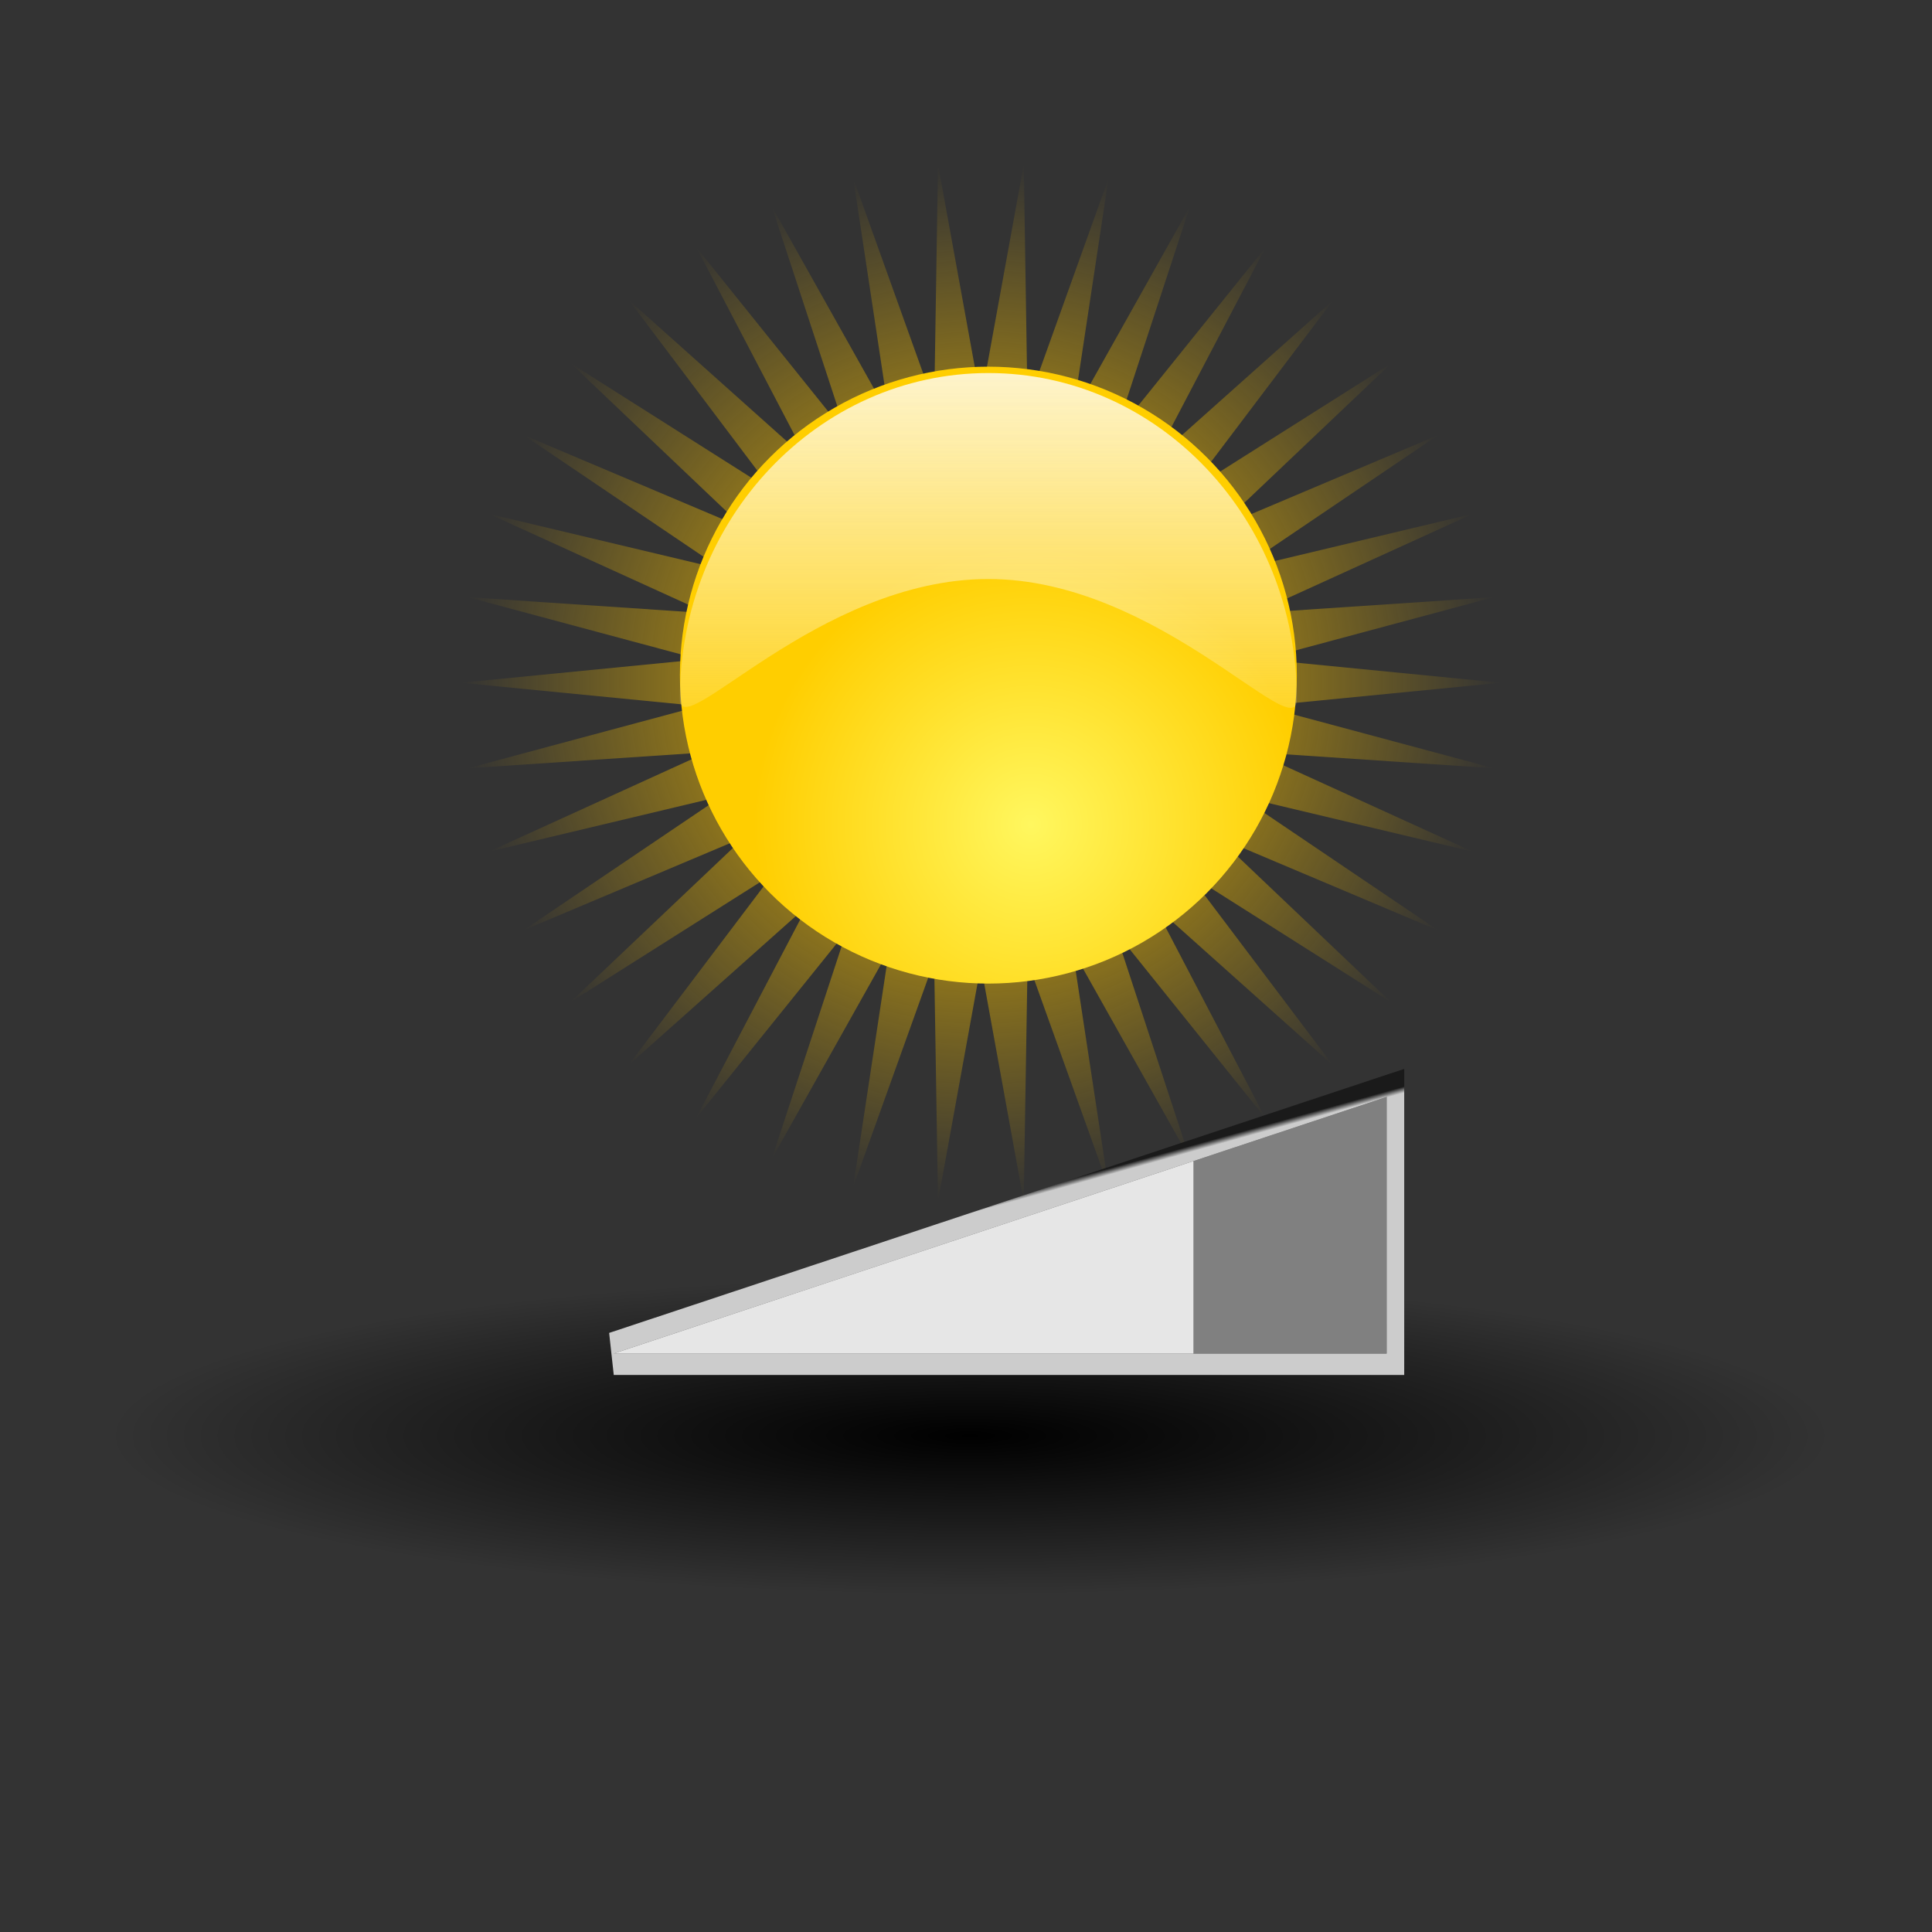 <?xml version="1.0" encoding="utf-8"?>
<!-- Generator: Adobe Illustrator 15.0.0, SVG Export Plug-In . SVG Version: 6.00 Build 0)  -->
<!DOCTYPE svg PUBLIC "-//W3C//DTD SVG 1.1//EN" "http://www.w3.org/Graphics/SVG/1.1/DTD/svg11.dtd">
<svg version="1.1" id="Ebene_1" xmlns="http://www.w3.org/2000/svg" xmlns:xlink="http://www.w3.org/1999/xlink" x="0px" y="0px"
	 width="128px" height="128px" viewBox="0 0 128 128" enable-background="new 0 0 128 128" xml:space="preserve">
<rect x="0" y="0" width="128" height="128" fill="#333333" stroke="none"/>
<radialGradient id="SVGID_1_" cx="925.537" cy="-823.65" r="52.623" gradientTransform="matrix(1.204 0 0 -0.222 -1050.071 -87.72)" gradientUnits="userSpaceOnUse">
	<stop  offset="0" style="stop-color:#000000"/>
	<stop  offset="0.902" style="stop-color:#000000;stop-opacity:0"/>
</radialGradient>
<ellipse fill="url(#SVGID_1_)" cx="64" cy="95.296" rx="64" ry="11.815"/>
<g>
	
		<radialGradient id="SVGID_2_" cx="298.584" cy="-273.194" r="34.403" gradientTransform="matrix(1 0 0 -1 -233.6 -227.96)" gradientUnits="userSpaceOnUse">
		<stop  offset="0" style="stop-color:#FFC500"/>
		<stop  offset="1" style="stop-color:#FFC700;stop-opacity:0"/>
	</radialGradient>
	<polygon fill="url(#SVGID_2_)" points="99.445,45.234 83.629,46.781 98.98,50.9 83.123,49.836 97.585,56.427 82.123,52.748 
		95.292,61.646 80.652,55.462 92.173,66.411 78.75,57.904 88.322,70.591 76.471,59.994 83.837,74.085 73.885,61.694 78.841,76.794 
		71.057,62.935 73.447,78.648 68.081,63.683 67.822,79.577 64.984,63.942 62.146,79.579 61.889,63.683 56.521,78.648 58.904,62.931 
		51.127,76.792 56.089,61.696 46.119,74.075 53.498,60.004 41.634,70.575 51.216,57.9 37.787,66.396 49.317,55.462 34.674,61.639 
		47.843,52.742 32.384,56.427 46.846,49.838 30.987,50.902 46.341,46.781 30.523,45.234 46.341,43.683 30.987,39.563 46.846,40.627 
		32.384,34.042 47.844,37.719 34.676,28.817 49.317,35.006 37.793,24.056 51.219,32.563 41.649,19.869 53.5,30.465 46.133,16.383 
		56.085,28.773 51.131,13.671 58.907,27.533 56.531,11.817 61.893,26.779 62.146,10.889 64.984,26.527 67.827,10.889 68.077,26.779 
		73.443,11.817 71.064,27.535 78.839,13.671 73.885,28.773 83.848,16.391 76.471,30.467 88.331,19.885 78.75,32.563 92.182,24.065 
		80.654,35.008 95.296,28.819 82.127,37.723 97.585,34.039 83.123,40.625 98.98,39.562 83.629,43.683 	"/>
</g>
<radialGradient id="SVGID_3_" cx="973.38" cy="-469.341" r="27.343" gradientTransform="matrix(1 0 0 -1 -905.08 -414.719)" gradientUnits="userSpaceOnUse">
	<stop  offset="0" style="stop-color:#FFF75F"/>
	<stop  offset="0.672" style="stop-color:#FFCE00"/>
	<stop  offset="1" style="stop-color:#FFCE00"/>
</radialGradient>
<circle fill="url(#SVGID_3_)" cx="65.482" cy="44.729" r="20.436"/>
<g opacity="0.8">
	<g>
		<rect x="45.046" y="24.715" fill="none" width="40.873" height="22.181"/>
		
			<linearGradient id="SVGID_4_" gradientUnits="userSpaceOnUse" x1="970.563" y1="-461.613" x2="970.563" y2="-439.434" gradientTransform="matrix(1 0 0 -1 -905.08 -414.719)">
			<stop  offset="0" style="stop-color:#FDFDFE;stop-opacity:0.2"/>
			<stop  offset="1" style="stop-color:#FDFDFE"/>
		</linearGradient>
		<path fill="url(#SVGID_4_)" d="M85.919,46.319c0,3.196-9.149-7.958-20.435-7.958c-11.291,0-20.429,10.952-20.438,7.958
			c-0.035-11.935,9.15-21.604,20.438-21.604C76.77,24.715,85.919,34.385,85.919,46.319"/>
	</g>
</g>
<polygon fill="#808080" points="91.869,89.677 40.663,89.677 91.869,72.674 "/>
<linearGradient id="SVGID_5_" gradientUnits="userSpaceOnUse" x1="970.858" y1="-491.821" x2="972.645" y2="-498.248" gradientTransform="matrix(1 0 0 -1 -905.08 -414.719)">
	<stop  offset="0.353" style="stop-color:#1A1A1A"/>
	<stop  offset="0.414" style="stop-color:#CCCCCC"/>
</linearGradient>
<path fill="url(#SVGID_5_)" d="M91.869,72.674v17.003H40.663L91.869,72.674 M93.033,70.817l-1.471,0.488L40.357,88.309l0.306,2.785
	h51.206h1.164v-1.417V72.674V70.817L93.033,70.817z"/>
<polyline fill="#E6E6E6" points="40.663,89.677 79.067,76.925 79.067,89.677 "/>
</svg>
